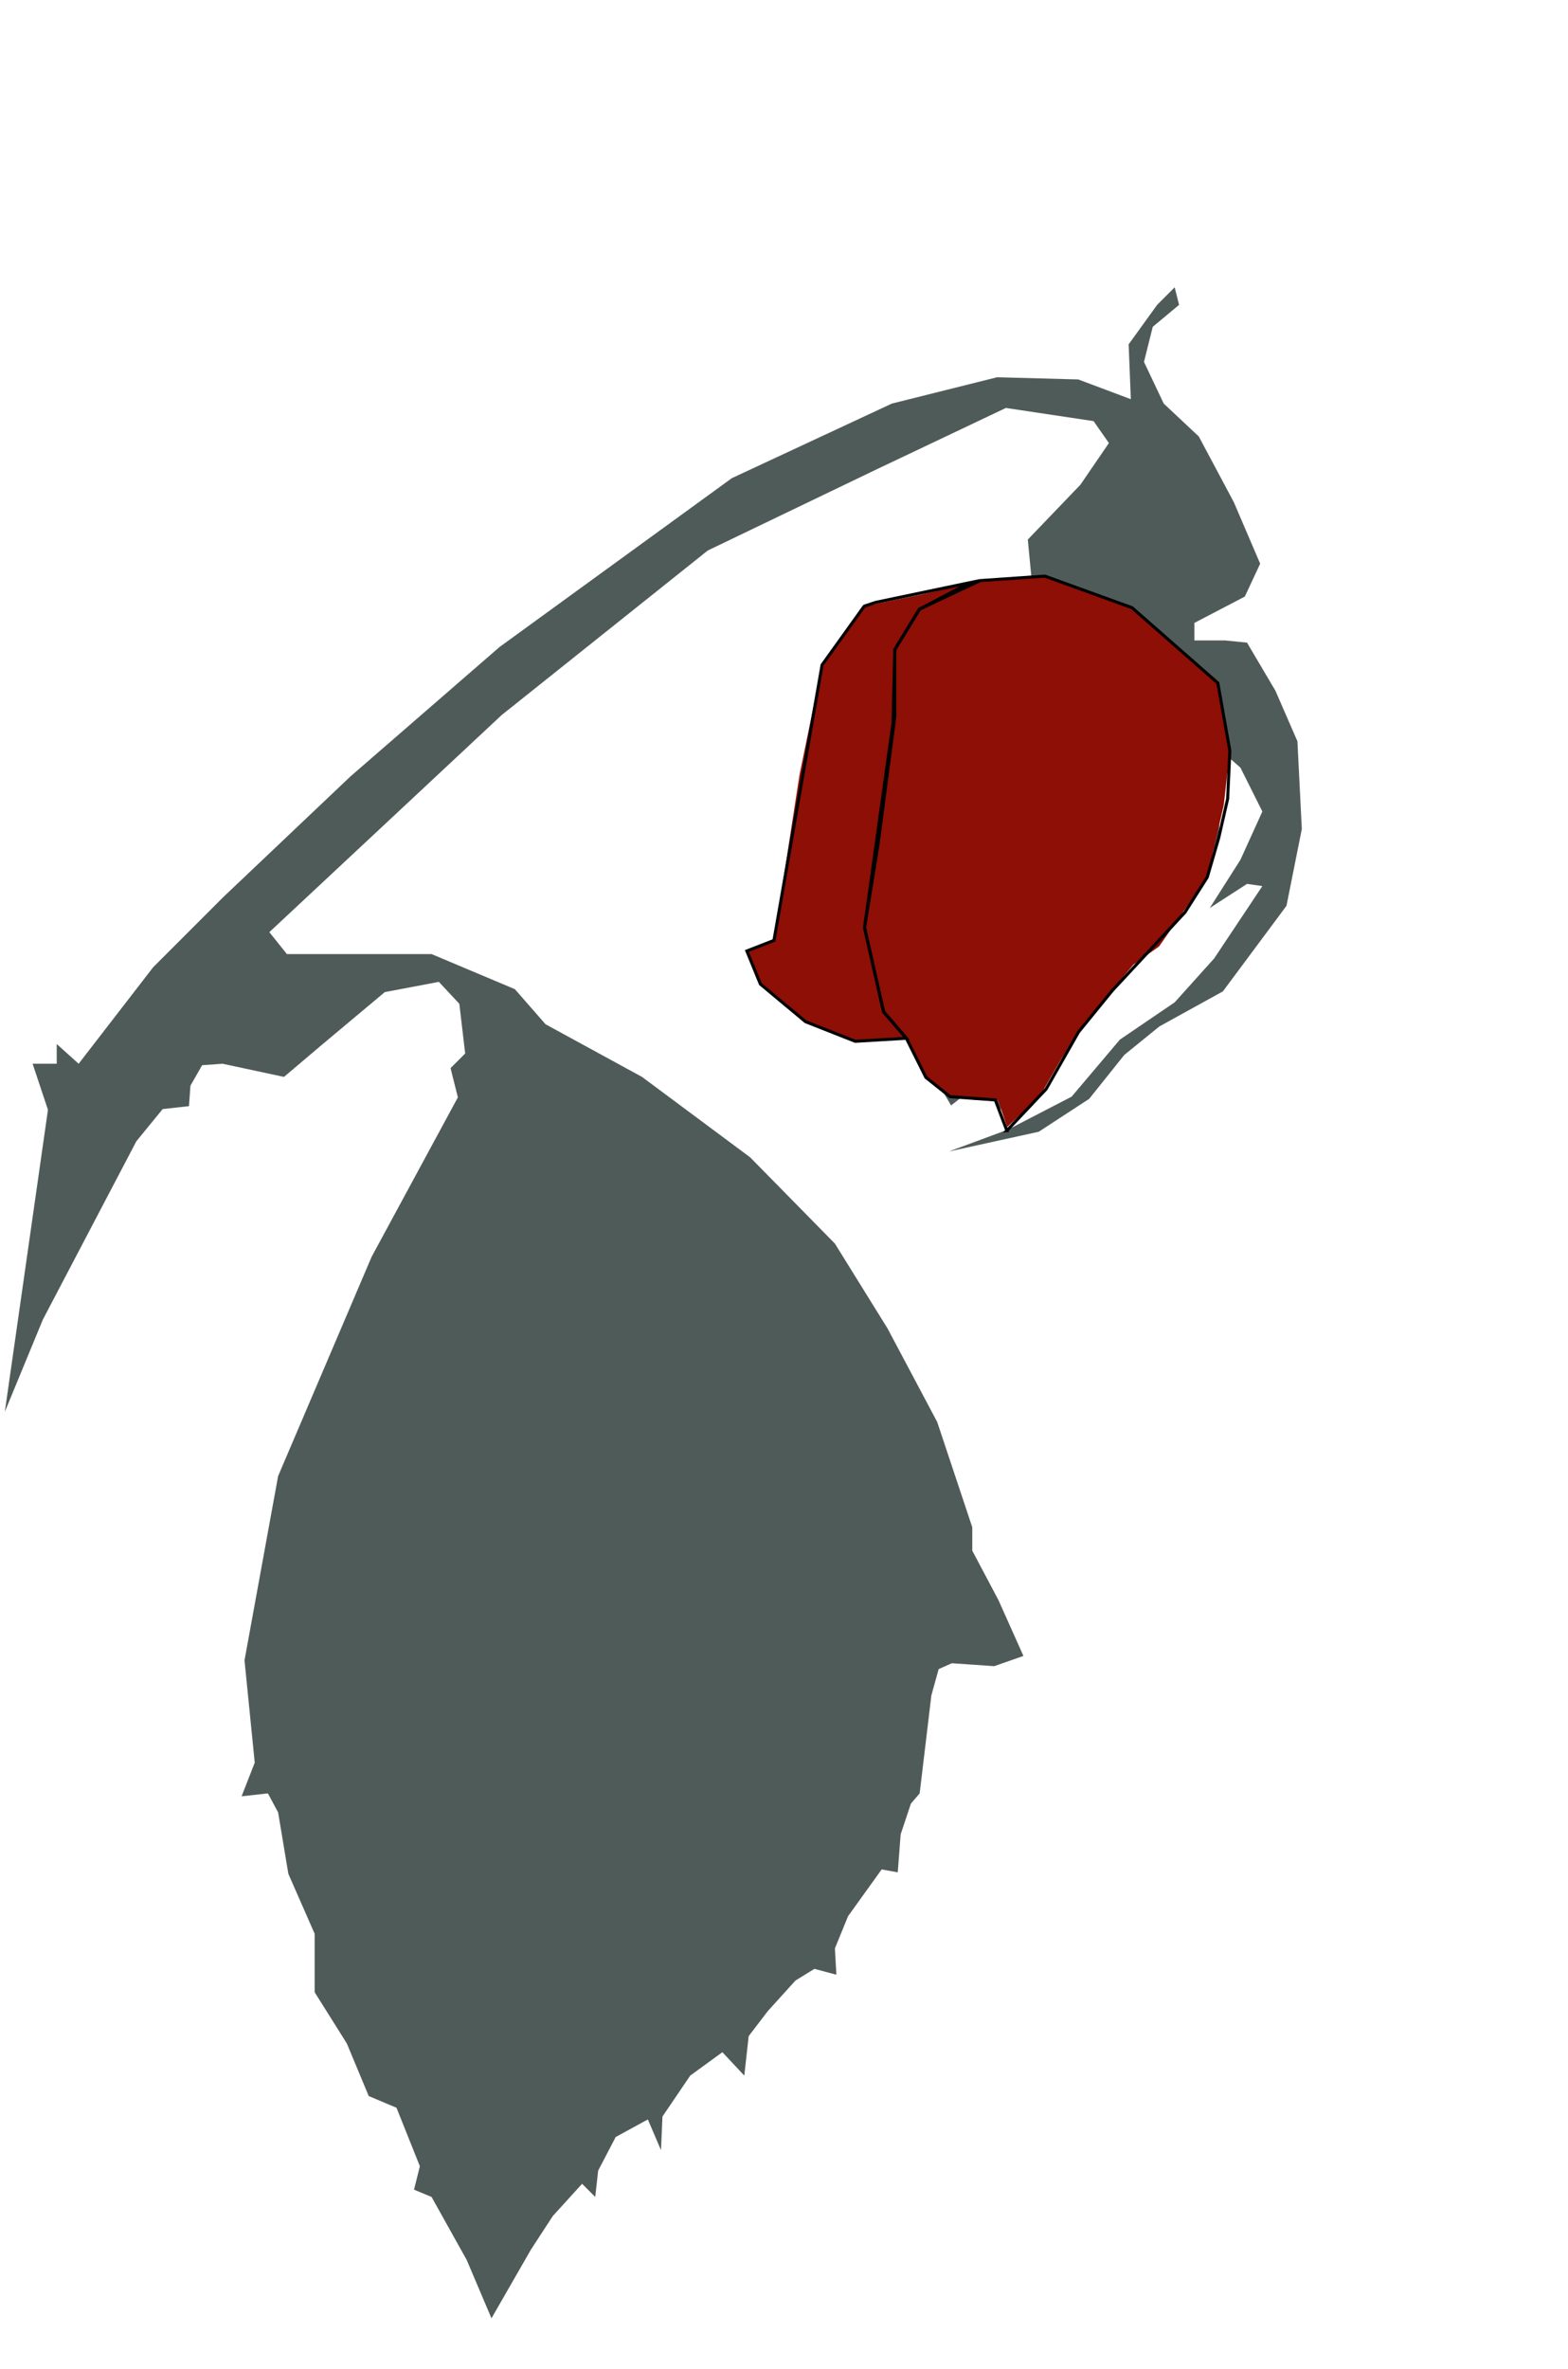 <?xml version="1.0" encoding="UTF-8"?>
<svg xmlns="http://www.w3.org/2000/svg" viewBox="0 0 515.02 777.6">
  <defs>
    <style>
      .cls-1 {
        fill: none;
        stroke: #000;
        stroke-miterlimit: 10;
      }

      .cls-2 {
        fill: #4f5b58;
      }

      .cls-3 {
        fill: #8d0f05;
      }
    </style>
  </defs>
  <g id="Layer_2" data-name="Layer 2">
    <polyline class="cls-2" points="15.75 364.32 10.71 349.2 18.63 349.2 18.63 342.72 25.83 349.2 50.31 317.52 73.35 294.48 115.11 254.88 164.07 212.4 240.39 156.96 292.95 132.48 327.51 123.84 354.15 124.56 371.43 131.04 370.71 113.04 380.07 100.08 385.83 94.32 387.27 100.08 378.63 107.28 375.75 118.8 382.23 132.48 393.75 143.28 405.27 164.88 413.91 185.04 408.87 195.84 392.31 204.48 392.31 210.24 402.39 210.24 409.59 210.96 418.95 226.8 426.15 243.36 427.59 272.16 422.55 297.36 401.67 325.44 380.79 336.96 369.27 346.32 357.75 360.72 341.19 371.52 311.67 378 331.11 370.8 351.99 360 367.83 341.28 385.83 329.04 398.79 314.64 414.63 290.88 409.59 290.16 397.35 298.08 407.43 282.24 414.63 266.4 407.43 252 401.67 246.96 400.23 275.76 393.75 288.72 380.07 308.88 369.99 318.24 357.03 335.52 343.35 354.96 331.11 367.2 326.07 360.72 318.87 357.84 312.39 362.88 303.03 347.04 290.07 326.88 284.31 304.56 289.35 341.28 268.47 334.8 247.59 316.08 260.55 304.56 264.15 271.44 270.63 232.56 284.31 204.48 302.31 200.16 307.35 198 324.63 195.12 339.03 192.24 337.59 177.12 354.87 159.12 364.23 145.44 359.19 138.24 330.39 133.92 287.91 154.08 232.47 180.72 164.79 234.72 88.47 306 94.23 313.2 115.83 313.2 141.75 313.2 169.11 324.72 179.19 336.24 210.87 353.52 246.39 379.92 274.23 408.24 291.51 436.08 307.83 466.8 319.35 501.36 319.35 509.04 327.99 525.36 336.15 543.6 326.55 546.96 312.63 546 308.31 547.92 305.91 556.56 302.07 588.72 299.19 592.08 295.83 602.16 294.87 614.64 289.59 613.68 278.55 629.04 274.23 639.6 274.71 648.24 267.51 646.32 261.27 650.16 252.15 660.24 245.91 668.4 244.47 681.36 237.27 673.68 226.71 681.36 217.59 694.8 217.11 705.84 212.79 695.76 202.23 701.52 196.47 712.56 195.51 721.2 191.19 716.88 181.59 727.44 174.39 738.48 161.43 761.04 153.27 741.84 141.75 721.2 135.99 718.8 137.91 711.12 130.23 691.92 121.11 688.08 113.91 670.8 103.35 654 103.35 634.8 94.71 615.12 91.35 594.96 87.99 588.72 79.35 589.68 83.67 578.64 80.31 545.04 91.35 484.56 122.07 412.56 150.39 360.24 147.99 350.64 152.79 345.84 150.87 329.52 144.15 322.32 126.39 325.68 105.75 342.96 93.27 353.52 73.11 349.2 66.39 349.68 62.55 356.4 62.07 363.12 53.43 364.08 44.79 374.64 14.07 433.2 1.59 463.44"/>
  </g>
  <g id="Layer_3" data-name="Layer 3">
    <path class="cls-3" d="m249.76,323.05l-4.45-10.87,8.9-3.46,8.4-54.36,7.41-36.08,13.84-19.27,19.27-3.95,18.78-4.45,21.25-1.48,28.66,10.38,11.86,9.88,16.31,14.83,3.95,22.24-1.98,17.79-5.44,23.72-15.81,22.73-8.4,5.93-10.87,12.85-8.4,10.38-11.37,19.77-10.87,10.38-2.97-8.9h-6.92c-2.96-.37-5.93-.74-8.89-1.1l-7.91-6.31-6.42-12.85-16.8.99-16.31-6.42-14.83-12.36Z"/>
  </g>
  <g id="Layer_4" data-name="Layer 4">
    <path class="cls-1" d="m330.71,371.16c-1.27-3.36-2.53-6.72-3.8-10.08-4.96-.36-9.92-.72-14.88-1.08l-7.91-6.31c-2.14-4.28-4.28-8.57-6.42-12.85-2.49-2.9-4.99-5.8-7.48-8.7l-6.26-27.61,4.42-27.24,5.52-41.97v-22.09l8.1-13.25,19.92-9.38,21.25-1.48c9.55,3.46,19.11,6.92,28.66,10.38,9.39,8.24,18.78,16.47,28.17,24.71,1.32,7.41,2.64,14.83,3.95,22.24-.24,5.25-.48,10.5-.72,15.75l-2.95,12.88c-1.25,4.29-2.5,8.59-3.75,12.88-2.45,3.85-4.9,7.71-7.35,11.56-4.68,5.04-9.36,10.08-14.04,15.12-3.24,3.48-6.48,6.96-9.72,10.44l-11.16,13.68c-3.56,6.26-7.12,12.52-10.68,18.78l-12.88,13.62Z"/>
    <polygon class="cls-1" points="318.51 191.28 287.55 197.76 283.86 199 270.02 218.28 254.21 308.72 245.31 312.18 249.76 323.05 264.59 335.4 280.9 341.83 297.7 340.84 290.22 332.14 283.96 304.53 293.31 237.36 293.9 213.23 302 199.98 318.51 191.28"/>
  </g>
</svg>